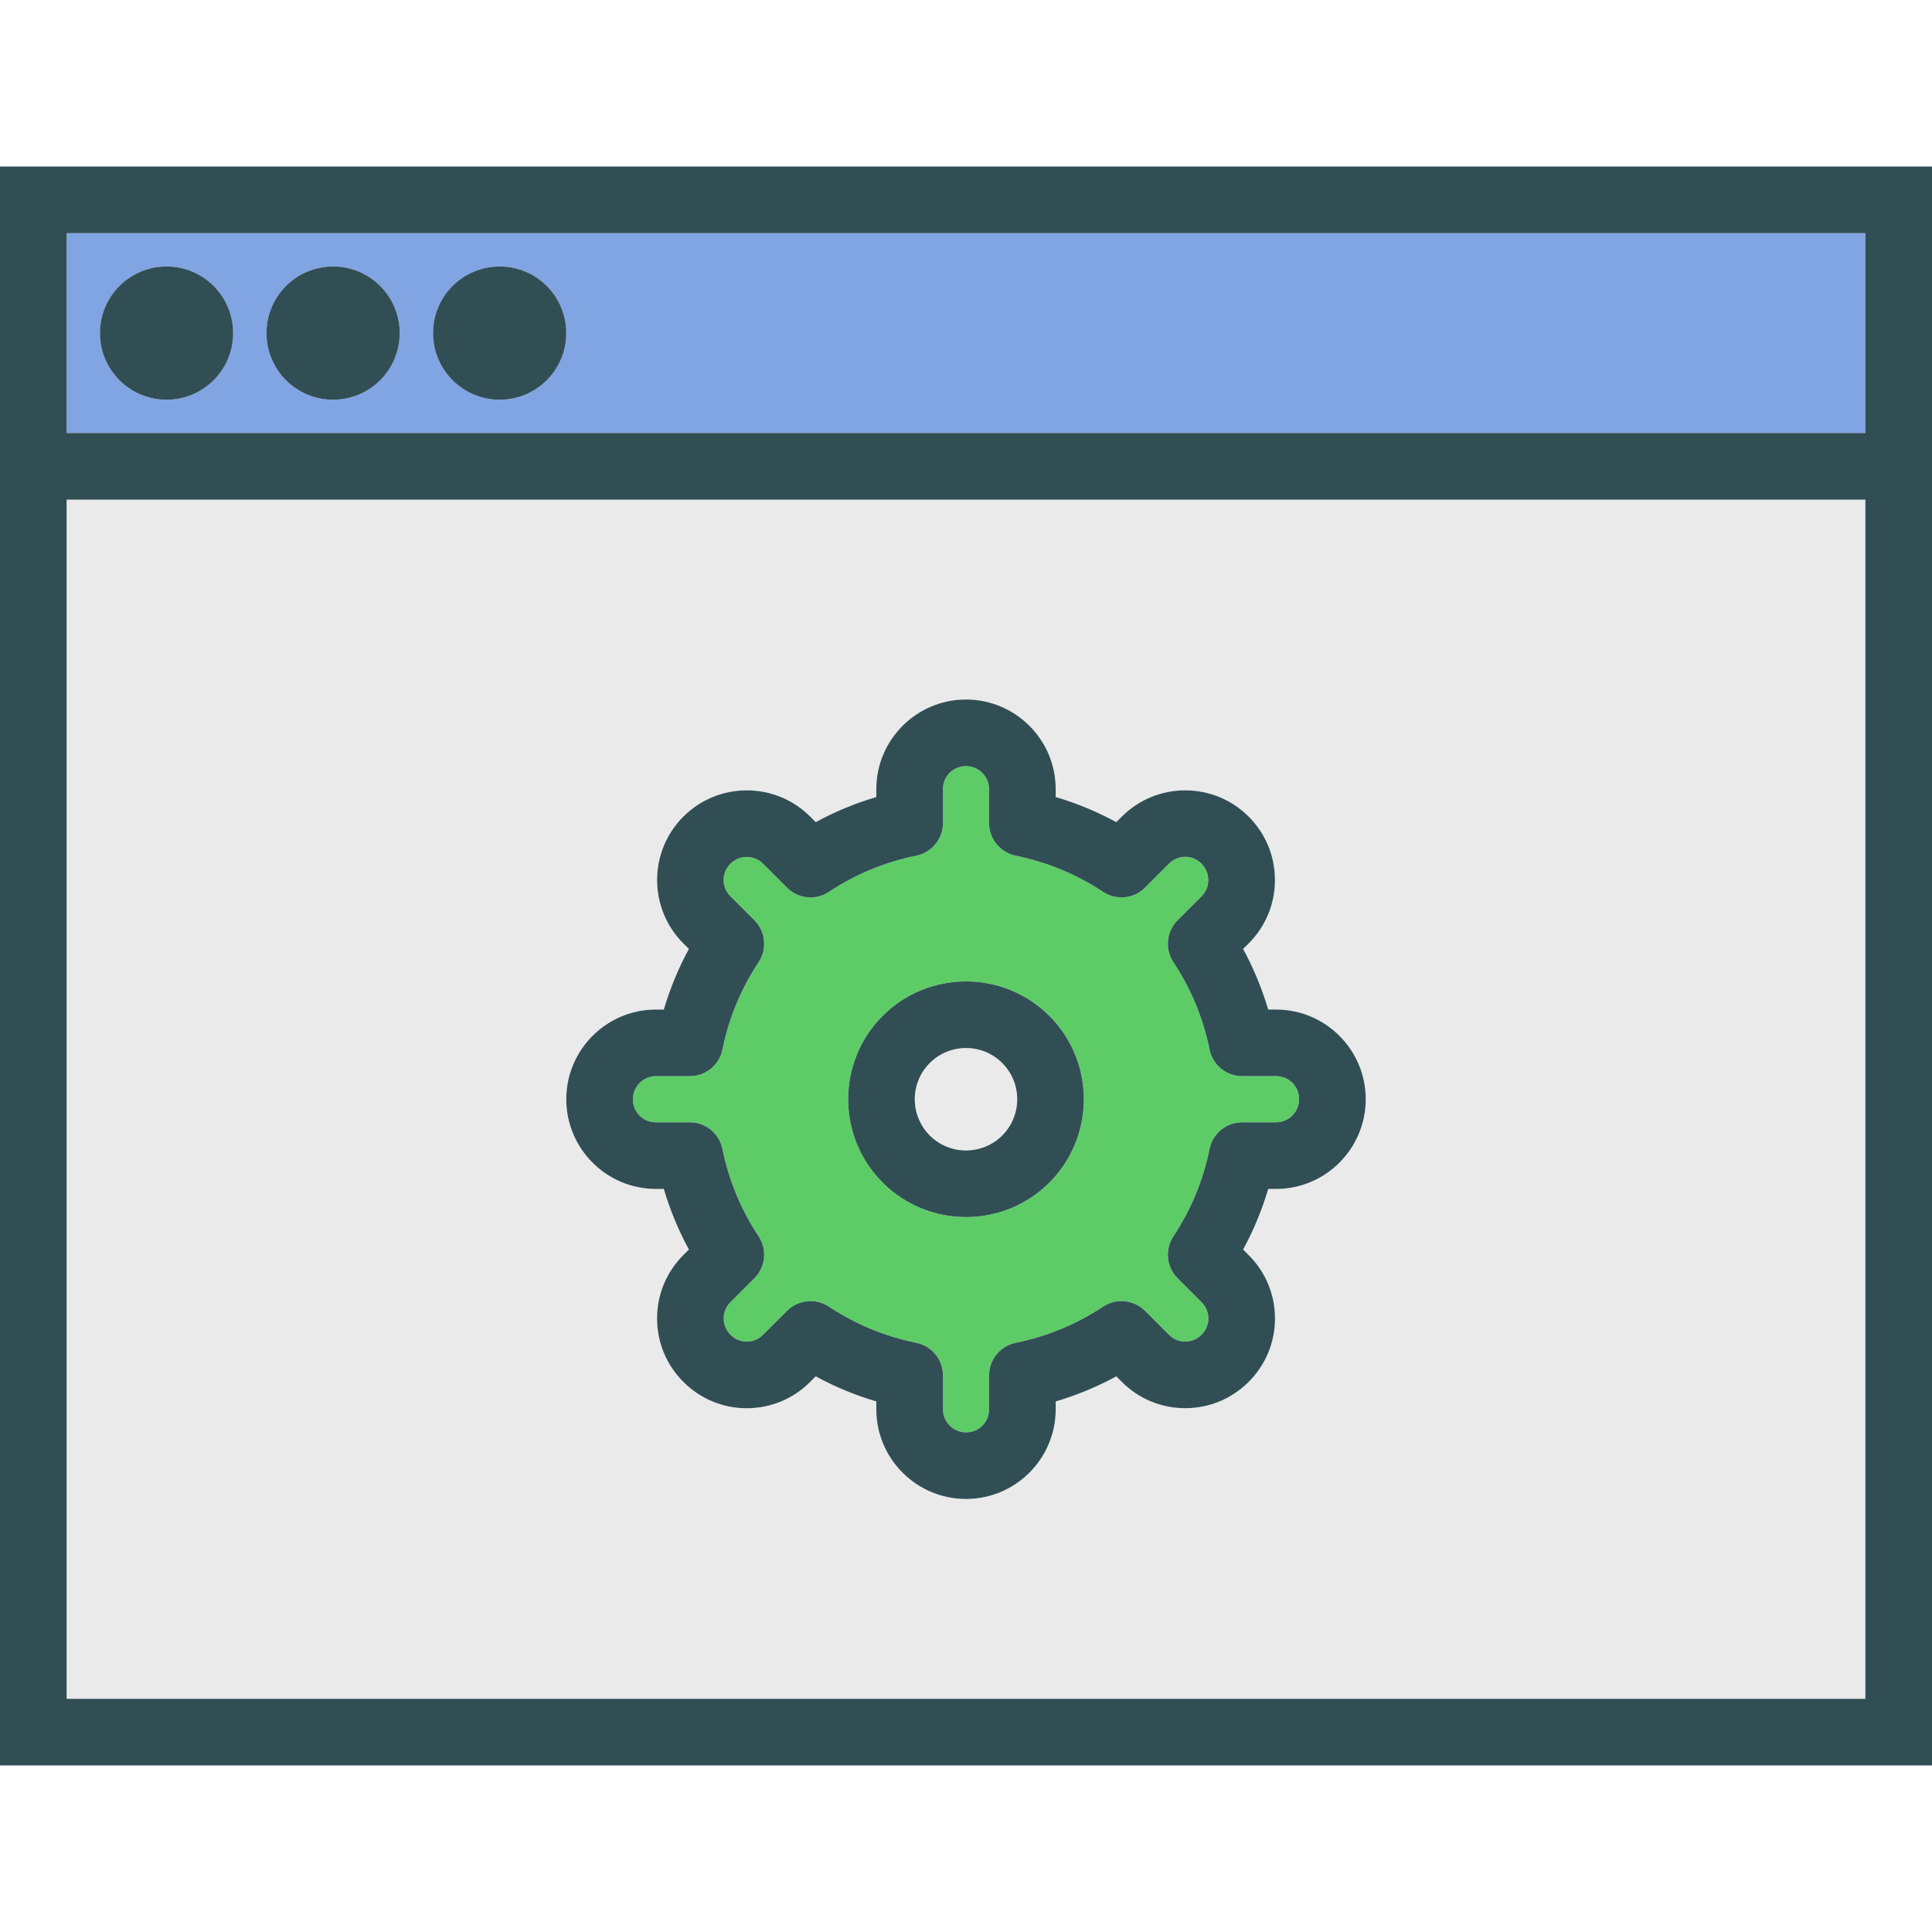<?xml version="1.0" encoding="iso-8859-1"?>
<!-- Generator: Adobe Illustrator 19.0.0, SVG Export Plug-In . SVG Version: 6.00 Build 0)  -->
<svg version="1.1" id="Layer_1" xmlns="http://www.w3.org/2000/svg" xmlns:xlink="http://www.w3.org/1999/xlink" x="0px" y="0px"
	 viewBox="0 0 512 512" style="enable-background:new 0 0 512 512;" xml:space="preserve">
<g>
	<path style="fill:#EAEAEA;" d="M17.655,450.207h476.69V132.414H17.655V450.207z M173.815,267.543h2.099
		c1.647-5.586,3.871-10.953,6.647-16.065L181.082,250c-9.259-9.259-9.254-24.328,0.013-33.595
		c9.276-9.267,24.345-9.267,33.595-0.017l1.483,1.483c5.108-2.78,10.478-5,16.06-6.647v-2.099c0-13.095,10.663-23.746,23.767-23.746
		s23.767,10.651,23.767,23.746v2.099c5.582,1.647,10.953,3.866,16.06,6.647l1.478-1.483c9.272-9.254,24.336-9.246,33.599,0.017
		c4.487,4.491,6.961,10.457,6.965,16.797c0,6.349-2.466,12.319-6.953,16.802l-1.478,1.474c2.776,5.112,5,10.478,6.647,16.065h2.099
		c13.095,0,23.746,10.664,23.746,23.767s-10.651,23.767-23.746,23.767h-2.099c-1.647,5.586-3.871,10.953-6.647,16.065l1.478,1.478
		c4.487,4.483,6.965,10.44,6.97,16.772c0.004,6.345-2.474,12.319-6.983,16.823c-4.491,4.487-10.457,6.961-16.797,6.965
		c-0.004,0-0.013,0-0.013,0c-6.349,0-12.306-2.47-16.789-6.953l-1.474-1.478c-5.112,2.776-10.478,5-16.065,6.647v2.099
		c0,13.095-10.664,23.746-23.767,23.746s-23.767-10.651-23.767-23.746v-2.099c-5.586-1.647-10.953-3.871-16.065-6.647l-1.478,1.478
		c-4.483,4.487-10.44,6.965-16.772,6.97c0,0-0.013,0-0.017,0c-6.336,0-12.306-2.478-16.806-6.983
		c-4.487-4.491-6.961-10.457-6.965-16.797c0-6.349,2.466-12.319,6.953-16.802l1.478-1.474c-2.776-5.112-5-10.478-6.647-16.065
		h-2.099c-13.095,0-23.746-10.663-23.746-23.767C150.069,278.207,160.72,267.543,173.815,267.543z"/>
	<path style="fill:#EAEAEA;" d="M265.604,300.914c5.293-5.297,5.293-13.909,0-19.207c-2.647-2.647-6.125-3.97-9.604-3.97
		s-6.957,1.323-9.604,3.97c-5.293,5.297-5.293,13.909,0,19.207C251.69,306.207,260.31,306.207,265.604,300.914z"/>
</g>
<path style="fill:#5ECC66;" d="M173.815,297.422h8.991c4.198,0,7.815,2.957,8.651,7.073c1.685,8.306,4.909,16.09,9.577,23.138
	c2.319,3.5,1.853,8.147-1.116,11.116l-6.353,6.353c-1.146,1.146-1.78,2.677-1.78,4.302c0.004,1.634,0.642,3.172,1.798,4.328
	c1.164,1.168,2.698,1.81,4.319,1.81h0.004c1.616-0.004,3.142-0.638,4.297-1.798l6.358-6.353c1.707-1.707,3.966-2.586,6.246-2.586
	c1.685,0,3.384,0.483,4.871,1.47c7.048,4.668,14.832,7.892,23.138,9.577c4.116,0.836,7.073,4.453,7.073,8.651v8.991
	c0,3.358,2.741,6.091,6.112,6.091c3.427,0,6.112-2.677,6.112-6.091v-8.991c0-4.198,2.957-7.815,7.073-8.651
	c8.306-1.685,16.09-4.909,23.138-9.577c3.496-2.323,8.151-1.858,11.116,1.116l6.353,6.353c1.146,1.146,2.672,1.78,4.302,1.78
	c1.634-0.004,3.172-0.642,4.328-1.798c1.168-1.164,1.81-2.703,1.81-4.323c-0.004-1.616-0.638-3.142-1.798-4.297l-6.353-6.358
	c-2.97-2.97-3.435-7.616-1.116-11.116c4.668-7.048,7.892-14.832,9.577-23.138c0.836-4.116,4.453-7.073,8.651-7.073h8.991
	c3.358,0,6.091-2.741,6.091-6.112c0-3.427-2.677-6.112-6.091-6.112h-8.991c-4.198,0-7.815-2.957-8.651-7.073
	c-1.685-8.306-4.909-16.09-9.577-23.138c-2.319-3.5-1.853-8.147,1.116-11.116l6.353-6.353c1.146-1.146,1.78-2.677,1.78-4.302
	c-0.004-1.634-0.642-3.172-1.798-4.327c-2.423-2.431-6.211-2.423-8.625-0.017l-6.349,6.358c-2.97,2.97-7.625,3.44-11.121,1.116
	c-7.048-4.668-14.832-7.892-23.138-9.577c-4.116-0.836-7.073-4.453-7.073-8.651v-8.991c0-3.358-2.741-6.09-6.112-6.09
	c-3.427,0-6.112,2.677-6.112,6.091v8.991c0,4.198-2.957,7.815-7.073,8.651c-8.306,1.685-16.09,4.909-23.138,9.577
	c-3.496,2.323-8.151,1.853-11.121-1.116l-6.353-6.358c-2.358-2.358-6.233-2.371-8.625,0.022c-2.423,2.418-2.427,6.207-0.013,8.625
	l6.353,6.353c2.97,2.97,3.435,7.616,1.116,11.116c-4.668,7.048-7.892,14.832-9.577,23.138c-0.836,4.116-4.453,7.073-8.651,7.073
	h-8.991c-3.358,0-6.091,2.741-6.091,6.112C167.724,294.737,170.401,297.422,173.815,297.422z M233.914,269.224
	c12.181-12.181,31.991-12.181,44.172,0c12.181,12.177,12.181,31.996,0,44.172C271.996,319.487,264,322.53,256,322.53
	c-8,0-15.996-3.043-22.086-9.134C221.733,301.22,221.733,281.401,233.914,269.224z"/>
<path style="fill:#81A4E3;" d="M17.655,61.793v52.966h476.69V61.793H17.655z M44.138,105.931c-9.737,0-17.655-7.918-17.655-17.655
	s7.918-17.655,17.655-17.655s17.655,7.918,17.655,17.655S53.875,105.931,44.138,105.931z M88.276,105.931
	c-9.737,0-17.655-7.918-17.655-17.655s7.918-17.655,17.655-17.655s17.655,7.918,17.655,17.655S98.013,105.931,88.276,105.931z
	 M132.414,105.931c-9.737,0-17.655-7.918-17.655-17.655s7.918-17.655,17.655-17.655c9.737,0,17.655,7.918,17.655,17.655
	S142.151,105.931,132.414,105.931z"/>
<g>
	<path style="fill:#314E55;" d="M0,44.138v70.621v17.655v335.448h512V132.414v-17.655V44.138H0z M494.345,450.207H17.655V132.414
		h476.69V450.207z M17.655,114.759V61.793h476.69v52.966H17.655z"/>
	<circle style="fill:#314E55;" cx="44.138" cy="88.276" r="17.655"/>
	<circle style="fill:#314E55;" cx="88.276" cy="88.276" r="17.655"/>
	<circle style="fill:#314E55;" cx="132.414" cy="88.276" r="17.655"/>
	<path style="fill:#314E55;" d="M173.815,315.078h2.099c1.647,5.586,3.871,10.953,6.647,16.065l-1.478,1.474
		c-4.487,4.483-6.953,10.453-6.953,16.802c0.004,6.34,2.478,12.306,6.965,16.797c4.5,4.504,10.47,6.983,16.806,6.983
		c0.004,0,0.013,0,0.013,0c6.336-0.004,12.293-2.483,16.776-6.97l1.478-1.478c5.112,2.776,10.478,5,16.065,6.647v2.099
		c0,13.095,10.664,23.746,23.767,23.746c13.103,0,23.767-10.651,23.767-23.746v-2.099c5.586-1.647,10.953-3.871,16.065-6.647
		l1.474,1.478c4.483,4.483,10.44,6.953,16.785,6.953c0,0,0.013,0,0.017,0c6.34-0.004,12.306-2.478,16.797-6.965
		c4.509-4.504,6.987-10.478,6.983-16.823c-0.004-6.332-2.483-12.289-6.97-16.772l-1.478-1.478c2.776-5.112,5-10.478,6.647-16.065
		h2.099c13.095,0,23.746-10.664,23.746-23.767c0-13.103-10.651-23.767-23.746-23.767h-2.099c-1.647-5.586-3.871-10.953-6.647-16.065
		l1.478-1.474c4.487-4.483,6.953-10.453,6.953-16.802c-0.004-6.34-2.478-12.306-6.965-16.797
		c-9.263-9.263-24.328-9.272-33.599-0.017l-1.478,1.483c-5.108-2.78-10.478-5-16.06-6.647v-2.099
		c0-13.095-10.664-23.746-23.768-23.746s-23.767,10.651-23.767,23.746v2.099c-5.582,1.647-10.953,3.866-16.06,6.647l-1.483-1.483
		c-9.25-9.25-24.319-9.25-33.595,0.017c-9.267,9.267-9.272,24.336-0.013,33.595l1.478,1.478c-2.776,5.112-5,10.478-6.647,16.065
		h-2.099c-13.095,0-23.746,10.664-23.746,23.767C150.069,304.414,160.72,315.078,173.815,315.078z M173.815,285.198h8.991
		c4.198,0,7.815-2.957,8.651-7.073c1.685-8.306,4.909-16.09,9.577-23.138c2.319-3.5,1.853-8.147-1.116-11.116l-6.353-6.353
		c-2.414-2.418-2.409-6.207,0.013-8.625c2.392-2.392,6.267-2.379,8.625-0.022l6.353,6.358c2.97,2.97,7.625,3.44,11.121,1.116
		c7.048-4.668,14.832-7.892,23.138-9.577c4.116-0.836,7.073-4.453,7.073-8.651v-8.991c0-3.414,2.685-6.091,6.112-6.091
		c3.371,0,6.112,2.733,6.112,6.091v8.991c0,4.198,2.957,7.815,7.073,8.651c8.306,1.685,16.09,4.909,23.138,9.577
		c3.496,2.323,8.151,1.853,11.121-1.116l6.349-6.358c2.414-2.405,6.202-2.414,8.625,0.017c1.155,1.155,1.793,2.694,1.798,4.328
		c0,1.625-0.634,3.155-1.78,4.302l-6.353,6.353c-2.97,2.97-3.435,7.616-1.116,11.116c4.668,7.047,7.892,14.832,9.577,23.138
		c0.836,4.116,4.453,7.073,8.651,7.073h8.991c3.414,0,6.091,2.685,6.091,6.112c0,3.371-2.733,6.112-6.091,6.112h-8.991
		c-4.198,0-7.815,2.957-8.651,7.073c-1.685,8.306-4.909,16.09-9.577,23.138c-2.319,3.5-1.853,8.147,1.116,11.116l6.353,6.358
		c1.16,1.155,1.793,2.681,1.798,4.297c0,1.621-0.642,3.159-1.81,4.323c-1.155,1.155-2.694,1.793-4.328,1.798
		c-1.629,0-3.155-0.634-4.302-1.78l-6.353-6.353c-2.966-2.974-7.621-3.44-11.116-1.116c-7.048,4.668-14.832,7.892-23.138,9.577
		c-4.116,0.836-7.073,4.453-7.073,8.651v8.991c0,3.414-2.685,6.091-6.112,6.091c-3.371,0-6.112-2.733-6.112-6.091v-8.991
		c0-4.198-2.957-7.815-7.073-8.651c-8.306-1.685-16.09-4.909-23.138-9.577c-1.487-0.987-3.185-1.47-4.871-1.47
		c-2.28,0-4.539,0.879-6.246,2.586l-6.358,6.353c-1.155,1.16-2.681,1.793-4.297,1.798h-0.004c-1.621,0-3.155-0.642-4.319-1.81
		c-1.155-1.155-1.793-2.694-1.798-4.328c0-1.625,0.634-3.155,1.78-4.302l6.353-6.353c2.97-2.97,3.435-7.616,1.116-11.116
		c-4.668-7.047-7.892-14.832-9.577-23.138c-0.836-4.116-4.453-7.073-8.651-7.073h-8.991c-3.414,0-6.091-2.686-6.091-6.112
		C167.724,287.94,170.457,285.198,173.815,285.198z"/>
	<path style="fill:#314E55;" d="M256,322.53c8,0,15.996-3.043,22.086-9.134c12.181-12.177,12.181-31.996,0-44.172
		c-12.181-12.181-31.991-12.181-44.172,0c-12.181,12.177-12.181,31.996,0,44.172C240.004,319.487,248,322.53,256,322.53z
		 M246.396,281.707c2.647-2.647,6.125-3.97,9.604-3.97s6.957,1.323,9.604,3.97c5.293,5.297,5.293,13.909,0,19.207
		c-5.293,5.293-13.914,5.293-19.207,0C241.103,295.616,241.103,287.004,246.396,281.707z"/>
</g>
<g>
</g>
<g>
</g>
<g>
</g>
<g>
</g>
<g>
</g>
<g>
</g>
<g>
</g>
<g>
</g>
<g>
</g>
<g>
</g>
<g>
</g>
<g>
</g>
<g>
</g>
<g>
</g>
<g>
</g>
</svg>
